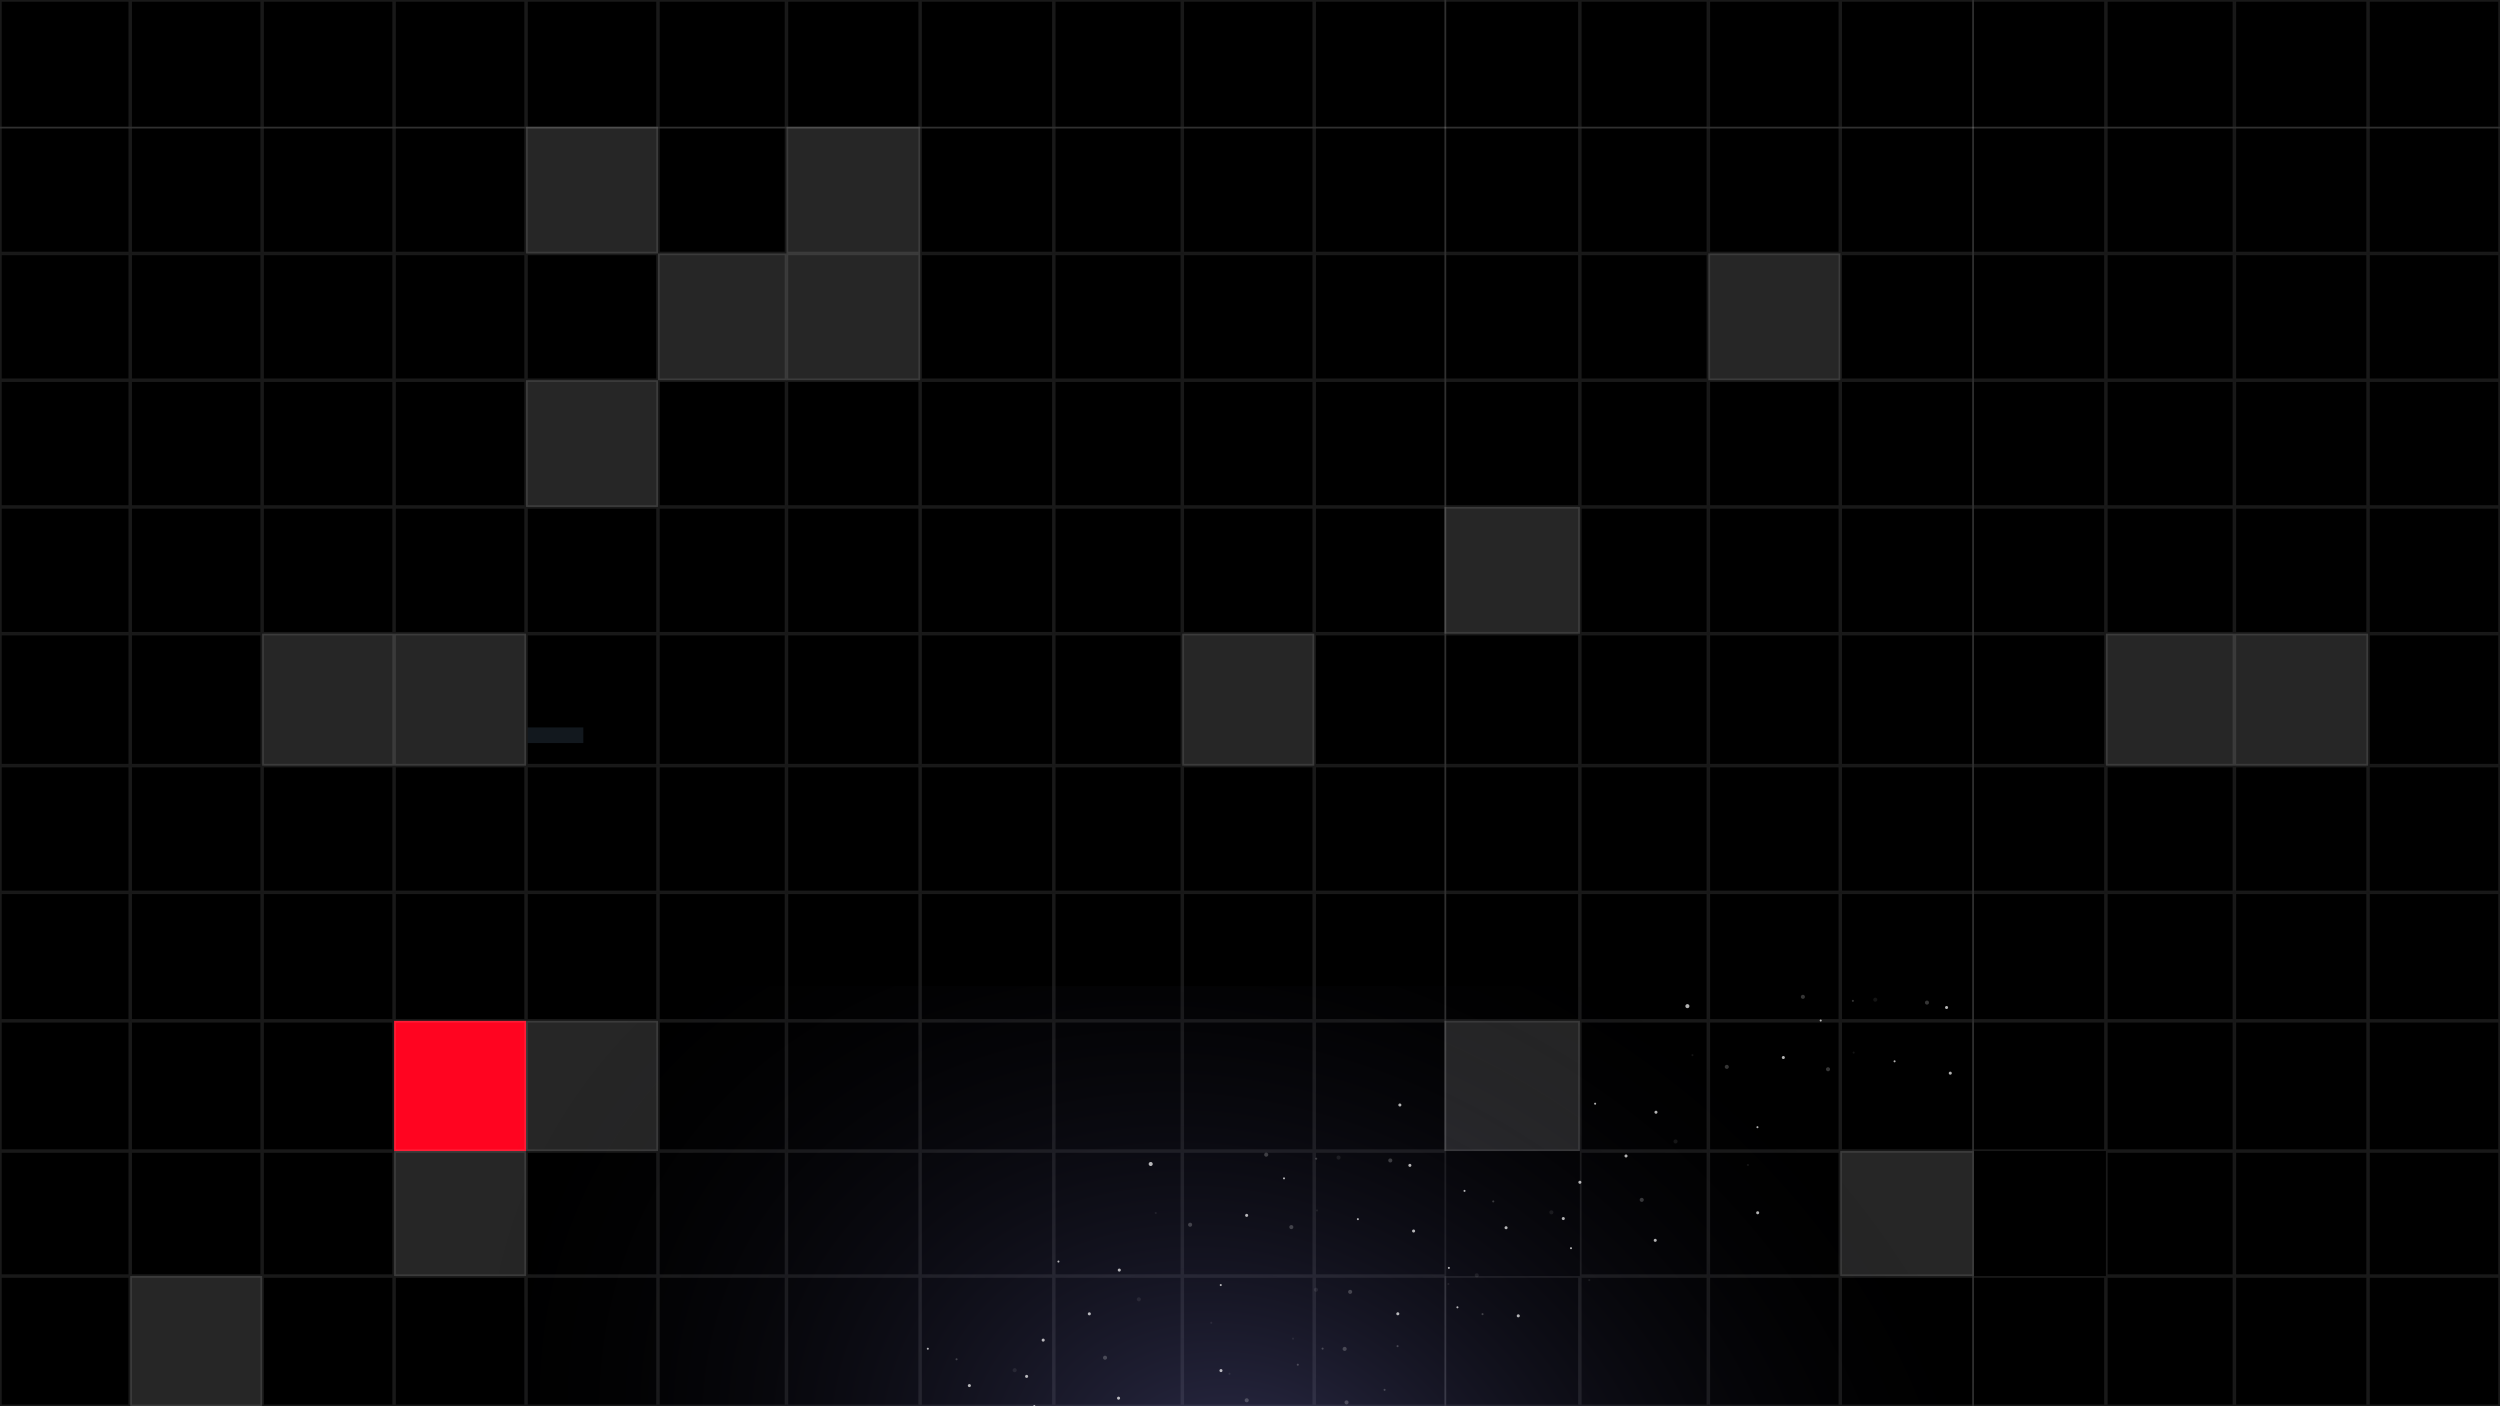 <svg viewBox="0 0 1440 810" fill="none" xmlns="http://www.w3.org/2000/svg">
<rect x="0" y="0" width="1440" height="810" fill="#333333" stroke="none"/>
<g clip-path="url(#clip0_260_674)">
<rect width="1440" height="810" fill="url(#paint0_linear_260_674)"/>
<rect x="304" y="419" width="32" height="9" fill="#12181E"/>
<rect x="0.5" y="219.5" width="74" height="72" stroke="white" stroke-opacity="0.1"/>
<rect x="0.5" y="73.5" width="74" height="72" stroke="white" stroke-opacity="0.1"/>
<rect x="303" y="219" width="76" height="73" fill="white" fill-opacity="0.15"/>
<rect x="303.5" y="219.5" width="75" height="72" stroke="white" stroke-opacity="0.1"/>
<rect x="303" y="73" width="76" height="73" fill="white" fill-opacity="0.15"/>
<rect x="303.5" y="73.5" width="75" height="72" stroke="white" stroke-opacity="0.1"/>
<rect x="607.5" y="219.5" width="73" height="72" stroke="white" stroke-opacity="0.1"/>
<rect x="607.5" y="73.5" width="73" height="72" stroke="white" stroke-opacity="0.1"/>
<rect x="75.5" y="219.5" width="75" height="72" stroke="white" stroke-opacity="0.1"/>
<rect x="75.5" y="73.5" width="75" height="72" stroke="white" stroke-opacity="0.1"/>
<rect x="379.5" y="219.5" width="73" height="72" stroke="white" stroke-opacity="0.1"/>
<rect x="379.5" y="73.5" width="73" height="72" stroke="white" stroke-opacity="0.1"/>
<rect x="681.5" y="219.5" width="75" height="72" stroke="white" stroke-opacity="0.1"/>
<rect x="681.5" y="73.5" width="75" height="72" stroke="white" stroke-opacity="0.1"/>
<rect x="151.5" y="219.5" width="75" height="72" stroke="white" stroke-opacity="0.1"/>
<rect x="151.5" y="73.5" width="75" height="72" stroke="white" stroke-opacity="0.1"/>
<rect x="453.5" y="219.5" width="76" height="72" stroke="white" stroke-opacity="0.1"/>
<rect x="453" y="73" width="77" height="73" fill="white" fill-opacity="0.15"/>
<rect x="453.5" y="73.5" width="76" height="72" stroke="white" stroke-opacity="0.1"/>
<rect x="757.5" y="219.5" width="75" height="72" stroke="white" stroke-opacity="0.1"/>
<rect x="1060.5" y="219.5" width="76" height="72" stroke="white" stroke-opacity="0.1"/>
<rect x="757.5" y="73.5" width="75" height="72" stroke="white" stroke-opacity="0.1"/>
<rect x="1060.5" y="73.5" width="76" height="72" stroke="white" stroke-opacity="0.1"/>
<rect x="910.5" y="219.5" width="73" height="72" stroke="white" stroke-opacity="0.1"/>
<rect x="1213.5" y="219.5" width="73" height="72" stroke="white" stroke-opacity="0.1"/>
<rect x="910.5" y="73.5" width="73" height="72" stroke="white" stroke-opacity="0.1"/>
<rect x="1213.5" y="73.5" width="73" height="72" stroke="white" stroke-opacity="0.1"/>
<rect x="227.5" y="219.5" width="75" height="72" stroke="white" stroke-opacity="0.1"/>
<rect x="227.5" y="73.5" width="75" height="72" stroke="white" stroke-opacity="0.1"/>
<rect x="530.5" y="219.5" width="76" height="72" stroke="white" stroke-opacity="0.1"/>
<rect x="530.5" y="73.5" width="76" height="72" stroke="white" stroke-opacity="0.1"/>
<rect x="832.5" y="219.5" width="77" height="72" stroke="white" stroke-opacity="0.1"/>
<rect x="1136.5" y="219.5" width="76" height="72" stroke="white" stroke-opacity="0.1"/>
<rect x="832.5" y="73.5" width="77" height="72" stroke="white" stroke-opacity="0.1"/>
<rect x="1136.5" y="73.5" width="76" height="72" stroke="white" stroke-opacity="0.1"/>
<rect x="984.5" y="219.5" width="75" height="72" stroke="white" stroke-opacity="0.1"/>
<rect x="1287.5" y="219.5" width="76" height="72" stroke="white" stroke-opacity="0.1"/>
<rect x="984.5" y="73.5" width="75" height="72" stroke="white" stroke-opacity="0.1"/>
<rect x="1287.5" y="73.5" width="76" height="72" stroke="white" stroke-opacity="0.1"/>
<rect x="0.5" y="292.5" width="74" height="72" stroke="white" stroke-opacity="0.1"/>
<rect x="0.5" y="146.5" width="74" height="72" stroke="white" stroke-opacity="0.1"/>
<rect x="303.5" y="292.5" width="75" height="72" stroke="white" stroke-opacity="0.1"/>
<rect x="303.5" y="146.5" width="75" height="72" stroke="white" stroke-opacity="0.1"/>
<rect x="607.5" y="292.5" width="73" height="72" stroke="white" stroke-opacity="0.1"/>
<rect x="607.5" y="146.5" width="73" height="72" stroke="white" stroke-opacity="0.1"/>
<rect x="75.5" y="292.5" width="75" height="72" stroke="white" stroke-opacity="0.1"/>
<rect x="75.5" y="146.5" width="75" height="72" stroke="white" stroke-opacity="0.1"/>
<rect x="379.5" y="292.5" width="73" height="72" stroke="white" stroke-opacity="0.1"/>
<rect x="379" y="146" width="74" height="73" fill="white" fill-opacity="0.15"/>
<rect x="379.5" y="146.5" width="73" height="72" stroke="white" stroke-opacity="0.1"/>
<rect x="681.5" y="292.5" width="75" height="72" stroke="white" stroke-opacity="0.1"/>
<rect x="681.5" y="146.5" width="75" height="72" stroke="white" stroke-opacity="0.1"/>
<rect x="151.5" y="292.5" width="75" height="72" stroke="white" stroke-opacity="0.1"/>
<rect x="151.5" y="146.5" width="75" height="72" stroke="white" stroke-opacity="0.1"/>
<rect x="453.5" y="292.5" width="76" height="72" stroke="white" stroke-opacity="0.1"/>
<rect x="453" y="146" width="77" height="73" fill="white" fill-opacity="0.15"/>
<rect x="453.5" y="146.5" width="76" height="72" stroke="white" stroke-opacity="0.1"/>
<rect x="757.5" y="292.5" width="75" height="72" stroke="white" stroke-opacity="0.1"/>
<rect x="1060.5" y="292.5" width="76" height="72" stroke="white" stroke-opacity="0.1"/>
<rect x="757.5" y="146.5" width="75" height="72" stroke="white" stroke-opacity="0.1"/>
<rect x="1060.5" y="146.5" width="76" height="72" stroke="white" stroke-opacity="0.1"/>
<rect x="910.5" y="292.5" width="73" height="72" stroke="white" stroke-opacity="0.1"/>
<rect x="1213.5" y="292.5" width="73" height="72" stroke="white" stroke-opacity="0.1"/>
<rect x="910.5" y="146.5" width="73" height="72" stroke="white" stroke-opacity="0.1"/>
<rect x="1213.5" y="146.5" width="73" height="72" stroke="white" stroke-opacity="0.1"/>
<rect x="227.5" y="292.5" width="75" height="72" stroke="white" stroke-opacity="0.1"/>
<rect x="227.5" y="146.5" width="75" height="72" stroke="white" stroke-opacity="0.1"/>
<rect x="530.5" y="292.5" width="76" height="72" stroke="white" stroke-opacity="0.1"/>
<rect x="530.5" y="146.5" width="76" height="72" stroke="white" stroke-opacity="0.1"/>
<rect x="832" y="292" width="78" height="73" fill="white" fill-opacity="0.15"/>
<rect x="832.5" y="292.5" width="77" height="72" stroke="white" stroke-opacity="0.1"/>
<rect x="1136.5" y="292.5" width="76" height="72" stroke="white" stroke-opacity="0.1"/>
<rect x="832.5" y="146.5" width="77" height="72" stroke="white" stroke-opacity="0.1"/>
<rect x="1136.5" y="146.5" width="76" height="72" stroke="white" stroke-opacity="0.1"/>
<rect x="984.5" y="292.5" width="75" height="72" stroke="white" stroke-opacity="0.1"/>
<rect x="1287.5" y="292.5" width="76" height="72" stroke="white" stroke-opacity="0.1"/>
<rect x="984" y="146" width="76" height="73" fill="white" fill-opacity="0.15"/>
<rect x="984.5" y="146.5" width="75" height="72" stroke="white" stroke-opacity="0.1"/>
<rect x="1287.5" y="146.5" width="76" height="72" stroke="white" stroke-opacity="0.1"/>
<rect x="0.5" y="365.5" width="74" height="75" stroke="white" stroke-opacity="0.1"/>
<rect x="303.5" y="365.5" width="75" height="75" stroke="white" stroke-opacity="0.1"/>
<rect x="607.5" y="365.5" width="73" height="75" stroke="white" stroke-opacity="0.1"/>
<rect x="75.5" y="365.5" width="75" height="75" stroke="white" stroke-opacity="0.1"/>
<rect x="379.5" y="365.5" width="73" height="75" stroke="white" stroke-opacity="0.1"/>
<rect x="681" y="365" width="76" height="76" fill="white" fill-opacity="0.15"/>
<rect x="681.5" y="365.5" width="75" height="75" stroke="white" stroke-opacity="0.1"/>
<rect x="151" y="365" width="76" height="76" fill="white" fill-opacity="0.15"/>
<rect x="151.5" y="365.5" width="75" height="75" stroke="white" stroke-opacity="0.1"/>
<rect x="453.5" y="365.5" width="76" height="75" stroke="white" stroke-opacity="0.1"/>
<rect x="757.5" y="365.5" width="75" height="75" stroke="white" stroke-opacity="0.1"/>
<rect x="1060.5" y="365.5" width="76" height="75" stroke="white" stroke-opacity="0.1"/>
<rect x="910.5" y="365.5" width="73" height="75" stroke="white" stroke-opacity="0.1"/>
<rect x="1213" y="365" width="74" height="76" fill="white" fill-opacity="0.15"/>
<rect x="1213.5" y="365.5" width="73" height="75" stroke="white" stroke-opacity="0.1"/>
<rect x="227" y="365" width="76" height="76" fill="white" fill-opacity="0.15"/>
<rect x="227.5" y="365.5" width="75" height="75" stroke="white" stroke-opacity="0.1"/>
<rect x="530.5" y="365.5" width="76" height="75" stroke="white" stroke-opacity="0.1"/>
<rect x="832.5" y="365.5" width="77" height="75" stroke="white" stroke-opacity="0.1"/>
<rect x="1136.5" y="365.5" width="76" height="75" stroke="white" stroke-opacity="0.1"/>
<rect x="984.5" y="365.5" width="75" height="75" stroke="white" stroke-opacity="0.1"/>
<rect x="1287" y="365" width="77" height="76" fill="white" fill-opacity="0.15"/>
<rect x="1287.5" y="365.5" width="76" height="75" stroke="white" stroke-opacity="0.1"/>
<rect x="0.5" y="441.5" width="74" height="72" stroke="white" stroke-opacity="0.1"/>
<rect x="303.5" y="441.5" width="75" height="72" stroke="white" stroke-opacity="0.1"/>
<rect x="607.5" y="441.5" width="73" height="72" stroke="white" stroke-opacity="0.1"/>
<rect x="75.5" y="441.5" width="75" height="72" stroke="white" stroke-opacity="0.1"/>
<rect x="379.5" y="441.5" width="73" height="72" stroke="white" stroke-opacity="0.1"/>
<rect x="681.5" y="441.5" width="75" height="72" stroke="white" stroke-opacity="0.1"/>
<rect x="151.5" y="441.5" width="75" height="72" stroke="white" stroke-opacity="0.1"/>
<rect x="453.5" y="441.5" width="76" height="72" stroke="white" stroke-opacity="0.1"/>
<rect x="757.5" y="441.5" width="75" height="72" stroke="white" stroke-opacity="0.1"/>
<rect x="1060.5" y="441.5" width="76" height="72" stroke="white" stroke-opacity="0.1"/>
<rect x="910.5" y="441.5" width="73" height="72" stroke="white" stroke-opacity="0.1"/>
<rect x="1213.5" y="441.5" width="73" height="72" stroke="white" stroke-opacity="0.1"/>
<rect x="227.5" y="441.5" width="75" height="72" stroke="white" stroke-opacity="0.1"/>
<rect x="530.5" y="441.5" width="76" height="72" stroke="white" stroke-opacity="0.1"/>
<rect x="832.5" y="441.5" width="77" height="72" stroke="white" stroke-opacity="0.1"/>
<rect x="1136.5" y="441.5" width="76" height="72" stroke="white" stroke-opacity="0.1"/>
<rect x="984.5" y="441.5" width="75" height="72" stroke="white" stroke-opacity="0.1"/>
<rect x="1287.5" y="441.5" width="76" height="72" stroke="white" stroke-opacity="0.1"/>
<rect x="0.5" y="588.5" width="74" height="74" stroke="white" stroke-opacity="0.1"/>
<rect x="303" y="588" width="76" height="75" fill="white" fill-opacity="0.15"/>
<rect x="303.5" y="588.5" width="75" height="74" stroke="white" stroke-opacity="0.1"/>
<rect x="607.5" y="588.5" width="73" height="74" stroke="white" stroke-opacity="0.1"/>
<rect x="75.5" y="588.5" width="75" height="74" stroke="white" stroke-opacity="0.1"/>
<rect x="379.5" y="588.5" width="73" height="74" stroke="white" stroke-opacity="0.1"/>
<rect x="681.5" y="588.5" width="75" height="74" stroke="white" stroke-opacity="0.1"/>
<rect x="151.5" y="588.5" width="75" height="74" stroke="white" stroke-opacity="0.1"/>
<rect x="453.5" y="588.5" width="76" height="74" stroke="white" stroke-opacity="0.1"/>
<rect x="757.5" y="588.5" width="75" height="74" stroke="white" stroke-opacity="0.1"/>
<rect x="1060.5" y="588.5" width="76" height="74" stroke="white" stroke-opacity="0.1"/>
<rect x="910.5" y="588.5" width="73" height="74" stroke="white" stroke-opacity="0.1"/>
<rect x="1213.5" y="588.5" width="73" height="74" stroke="white" stroke-opacity="0.1"/>
<rect x="227" y="588" width="76" height="75" fill="#FF0420"/>
<rect x="227.5" y="588.5" width="75" height="74" stroke="white" stroke-opacity="0.1"/>
<rect x="530.5" y="588.5" width="76" height="74" stroke="white" stroke-opacity="0.1"/>
<rect x="832" y="588" width="78" height="75" fill="white" fill-opacity="0.15"/>
<rect x="832.5" y="588.5" width="77" height="74" stroke="white" stroke-opacity="0.1"/>
<rect x="1136.5" y="588.5" width="76" height="74" stroke="white" stroke-opacity="0.1"/>
<rect x="984.5" y="588.5" width="75" height="74" stroke="white" stroke-opacity="0.1"/>
<rect x="1287.5" y="588.5" width="76" height="74" stroke="white" stroke-opacity="0.1"/>
<rect x="0.5" y="514.5" width="74" height="73" stroke="white" stroke-opacity="0.1"/>
<rect x="303.5" y="514.5" width="75" height="73" stroke="white" stroke-opacity="0.1"/>
<rect x="607.5" y="514.5" width="73" height="73" stroke="white" stroke-opacity="0.1"/>
<rect x="75.5" y="514.5" width="75" height="73" stroke="white" stroke-opacity="0.1"/>
<rect x="379.5" y="514.5" width="73" height="73" stroke="white" stroke-opacity="0.1"/>
<rect x="681.5" y="514.5" width="75" height="73" stroke="white" stroke-opacity="0.1"/>
<rect x="151.5" y="514.5" width="75" height="73" stroke="white" stroke-opacity="0.1"/>
<rect x="453.5" y="514.5" width="76" height="73" stroke="white" stroke-opacity="0.1"/>
<rect x="757.5" y="514.5" width="75" height="73" stroke="white" stroke-opacity="0.1"/>
<rect x="1060.5" y="514.5" width="76" height="73" stroke="white" stroke-opacity="0.1"/>
<rect x="910.5" y="514.5" width="73" height="73" stroke="white" stroke-opacity="0.1"/>
<rect x="1213.5" y="514.5" width="73" height="73" stroke="white" stroke-opacity="0.1"/>
<rect x="227.5" y="514.5" width="75" height="73" stroke="white" stroke-opacity="0.1"/>
<rect x="530.5" y="514.5" width="76" height="73" stroke="white" stroke-opacity="0.1"/>
<rect x="832.5" y="514.5" width="77" height="73" stroke="white" stroke-opacity="0.1"/>
<rect x="1136.5" y="514.5" width="76" height="73" stroke="white" stroke-opacity="0.1"/>
<rect x="984.5" y="514.5" width="75" height="73" stroke="white" stroke-opacity="0.1"/>
<rect x="1287.5" y="514.5" width="76" height="73" stroke="white" stroke-opacity="0.1"/>
<rect x="0.5" y="663.5" width="74" height="71" stroke="white" stroke-opacity="0.1"/>
<rect x="303.5" y="663.5" width="75" height="71" stroke="white" stroke-opacity="0.1"/>
<rect x="607.5" y="663.5" width="73" height="71" stroke="white" stroke-opacity="0.1"/>
<rect x="75.5" y="663.5" width="75" height="71" stroke="white" stroke-opacity="0.1"/>
<rect x="379.5" y="663.5" width="73" height="71" stroke="white" stroke-opacity="0.1"/>
<rect x="681.5" y="663.5" width="75" height="71" stroke="white" stroke-opacity="0.1"/>
<rect x="151.5" y="663.5" width="75" height="71" stroke="white" stroke-opacity="0.1"/>
<rect x="453.5" y="663.5" width="76" height="71" stroke="white" stroke-opacity="0.1"/>
<rect x="757.5" y="663.5" width="75" height="71" stroke="white" stroke-opacity="0.1"/>
<rect x="1060" y="663" width="77" height="72" fill="white" fill-opacity="0.15"/>
<rect x="1060.5" y="663.5" width="76" height="71" stroke="white" stroke-opacity="0.1"/>
<rect x="910.5" y="663.5" width="73" height="71" stroke="white" stroke-opacity="0.1"/>
<rect x="1213.5" y="663.5" width="73" height="71" stroke="white" stroke-opacity="0.1"/>
<rect x="227" y="663" width="76" height="72" fill="white" fill-opacity="0.15"/>
<rect x="227.5" y="663.5" width="75" height="71" stroke="white" stroke-opacity="0.1"/>
<rect x="530.5" y="663.5" width="76" height="71" stroke="white" stroke-opacity="0.1"/>
<rect x="984.5" y="663.5" width="75" height="71" stroke="white" stroke-opacity="0.1"/>
<rect x="1287.5" y="663.5" width="76" height="71" stroke="white" stroke-opacity="0.1"/>
<rect x="0.5" y="735.5" width="74" height="74" stroke="white" stroke-opacity="0.1"/>
<rect x="303.5" y="735.5" width="75" height="74" stroke="white" stroke-opacity="0.1"/>
<rect x="607.5" y="735.5" width="73" height="74" stroke="white" stroke-opacity="0.1"/>
<rect x="75" y="735" width="76" height="75" fill="white" fill-opacity="0.15"/>
<rect x="75.5" y="735.5" width="75" height="74" stroke="white" stroke-opacity="0.1"/>
<rect x="379.5" y="735.5" width="73" height="74" stroke="white" stroke-opacity="0.1"/>
<rect x="681.5" y="735.5" width="75" height="74" stroke="white" stroke-opacity="0.1"/>
<rect x="151.5" y="735.5" width="75" height="74" stroke="white" stroke-opacity="0.1"/>
<rect x="453.5" y="735.5" width="76" height="74" stroke="white" stroke-opacity="0.1"/>
<rect x="757.5" y="735.5" width="75" height="74" stroke="white" stroke-opacity="0.1"/>
<rect x="1060.5" y="735.5" width="76" height="74" stroke="white" stroke-opacity="0.1"/>
<rect x="910.5" y="735.5" width="73" height="74" stroke="white" stroke-opacity="0.1"/>
<rect x="1213.5" y="735.5" width="73" height="74" stroke="white" stroke-opacity="0.1"/>
<rect x="227.5" y="735.5" width="75" height="74" stroke="white" stroke-opacity="0.1"/>
<rect x="530.5" y="735.5" width="76" height="74" stroke="white" stroke-opacity="0.1"/>
<rect x="832.5" y="735.5" width="77" height="74" stroke="white" stroke-opacity="0.1"/>
<rect x="1136.5" y="735.5" width="76" height="74" stroke="white" stroke-opacity="0.1"/>
<rect x="984.5" y="735.5" width="75" height="74" stroke="white" stroke-opacity="0.1"/>
<g clip-path="url(#clip1_260_674)">
<rect opacity="0.4" x="120" y="568" width="1200" height="600" fill="url(#paint1_radial_260_674)"/>
<mask id="mask0_260_674" style="mask-type:alpha" maskUnits="userSpaceOnUse" x="284" y="502" width="872" height="732">
<rect x="284" y="502.469" width="872" height="731" fill="url(#paint2_radial_260_674)"/>
</mask>
<g mask="url(#mask0_260_674)">
</g>
<g clip-path="url(#clip2_260_674)">
<g opacity="0.7">
<path opacity="0.11" d="M585.093 790.201C585.637 789.848 585.792 789.12 585.439 788.576C585.086 788.032 584.358 787.877 583.814 788.23C583.269 788.583 583.115 789.311 583.468 789.855C583.821 790.4 584.549 790.555 585.093 790.201Z" fill="white"/>
<path d="M591.809 793.544C592.217 793.279 592.333 792.733 592.068 792.325C591.803 791.917 591.258 791.801 590.849 792.066C590.441 792.331 590.325 792.876 590.59 793.284C590.855 793.693 591.4 793.809 591.809 793.544Z" fill="white"/>
<path d="M601.355 772.649C601.764 772.384 601.88 771.839 601.615 771.43C601.35 771.022 600.804 770.906 600.396 771.171C599.988 771.436 599.872 771.981 600.137 772.39C600.402 772.798 600.947 772.914 601.355 772.649Z" fill="white"/>
<path d="M558.839 798.836C559.247 798.571 559.363 798.026 559.098 797.618C558.833 797.21 558.288 797.093 557.88 797.358C557.472 797.623 557.355 798.169 557.62 798.577C557.885 798.985 558.431 799.101 558.839 798.836Z" fill="white"/>
<path d="M596.078 810.374C596.35 810.198 596.427 809.834 596.251 809.563C596.074 809.291 595.711 809.213 595.439 809.39C595.167 809.566 595.089 809.93 595.266 810.202C595.442 810.474 595.806 810.551 596.078 810.374Z" fill="white"/>
<path d="M703.476 740.682C703.748 740.506 703.826 740.142 703.649 739.87C703.473 739.598 703.109 739.521 702.837 739.697C702.565 739.874 702.488 740.237 702.664 740.509C702.841 740.781 703.204 740.859 703.476 740.682Z" fill="white"/>
<path d="M739.906 679.232C740.178 679.055 740.255 678.692 740.079 678.42C739.902 678.148 739.539 678.07 739.267 678.247C738.995 678.423 738.917 678.787 739.094 679.059C739.27 679.331 739.634 679.408 739.906 679.232Z" fill="white"/>
<path d="M782.461 702.727C782.733 702.55 782.81 702.187 782.633 701.915C782.457 701.643 782.093 701.565 781.822 701.742C781.55 701.918 781.472 702.282 781.649 702.554C781.825 702.826 782.189 702.903 782.461 702.727Z" fill="white"/>
<path opacity="0.11" d="M697.992 762.44C698.264 762.263 698.341 761.9 698.165 761.628C697.988 761.356 697.625 761.279 697.353 761.455C697.081 761.632 697.003 761.995 697.18 762.267C697.356 762.539 697.72 762.616 697.992 762.44Z" fill="white"/>
<path d="M534.751 777.362C535.023 777.186 535.1 776.822 534.923 776.55C534.747 776.278 534.383 776.201 534.112 776.377C533.84 776.554 533.762 776.917 533.939 777.189C534.115 777.461 534.479 777.539 534.751 777.362Z" fill="white"/>
<path d="M609.976 727.145C610.248 726.968 610.326 726.605 610.149 726.333C609.973 726.061 609.609 725.983 609.337 726.16C609.065 726.336 608.988 726.7 609.164 726.972C609.341 727.244 609.704 727.321 609.976 727.145Z" fill="white"/>
<path opacity="0.3" d="M551.297 783.43C551.568 783.253 551.646 782.89 551.469 782.618C551.293 782.346 550.929 782.269 550.657 782.445C550.385 782.622 550.308 782.985 550.485 783.257C550.661 783.529 551.025 783.606 551.297 783.43Z" fill="white"/>
<path opacity="0.3" d="M758.453 667.897C758.725 667.72 758.802 667.357 758.626 667.085C758.449 666.813 758.086 666.735 757.814 666.912C757.542 667.088 757.464 667.452 757.641 667.724C757.817 667.996 758.181 668.073 758.453 667.897Z" fill="white"/>
<path opacity="0.11" d="M666.031 699.169C666.303 698.993 666.38 698.629 666.204 698.357C666.027 698.085 665.664 698.008 665.392 698.185C665.12 698.361 665.042 698.725 665.219 698.996C665.395 699.268 665.759 699.346 666.031 699.169Z" fill="white"/>
<path opacity="0.11" d="M758.898 697.71C759.17 697.533 759.247 697.17 759.071 696.898C758.894 696.626 758.531 696.549 758.259 696.725C757.987 696.902 757.91 697.265 758.086 697.537C758.263 697.809 758.626 697.886 758.898 697.71Z" fill="white"/>
<path opacity="0.3" d="M637.14 783.029C637.684 782.676 637.839 781.948 637.486 781.404C637.133 780.859 636.405 780.705 635.861 781.058C635.316 781.411 635.161 782.139 635.515 782.683C635.868 783.227 636.596 783.382 637.14 783.029Z" fill="white"/>
<path opacity="0.11" d="M656.617 749.387C657.161 749.034 657.316 748.307 656.962 747.762C656.609 747.218 655.882 747.063 655.337 747.416C654.793 747.769 654.638 748.497 654.991 749.041C655.344 749.586 656.072 749.741 656.617 749.387Z" fill="white"/>
<path d="M645.184 732.305C645.592 732.04 645.708 731.494 645.443 731.086C645.178 730.678 644.633 730.562 644.224 730.827C643.816 731.092 643.7 731.637 643.965 732.045C644.23 732.454 644.775 732.57 645.184 732.305Z" fill="white"/>
<path d="M644.762 806.09C645.17 805.825 645.286 805.279 645.021 804.871C644.756 804.463 644.211 804.347 643.803 804.612C643.394 804.876 643.278 805.422 643.543 805.83C643.808 806.238 644.354 806.354 644.762 806.09Z" fill="white"/>
<path d="M814.706 709.804C815.114 709.539 815.23 708.993 814.965 708.585C814.701 708.177 814.155 708.061 813.747 708.326C813.339 708.591 813.223 709.136 813.487 709.544C813.752 709.953 814.298 710.069 814.706 709.804Z" fill="white"/>
<path d="M627.934 757.503C628.342 757.238 628.458 756.693 628.193 756.285C627.928 755.877 627.383 755.76 626.974 756.025C626.566 756.29 626.45 756.836 626.715 757.244C626.98 757.652 627.525 757.768 627.934 757.503Z" fill="white"/>
<path d="M703.762 790.204C704.17 789.939 704.286 789.394 704.021 788.986C703.756 788.578 703.211 788.461 702.803 788.726C702.394 788.991 702.278 789.537 702.543 789.945C702.808 790.353 703.354 790.469 703.762 790.204Z" fill="white"/>
<path d="M812.566 671.986C812.975 671.721 813.091 671.175 812.826 670.767C812.561 670.359 812.015 670.243 811.607 670.507C811.199 670.772 811.083 671.318 811.348 671.726C811.613 672.134 812.158 672.25 812.566 671.986Z" fill="white"/>
<path d="M806.808 637.22C807.216 636.955 807.332 636.409 807.067 636.001C806.802 635.593 806.257 635.477 805.848 635.742C805.44 636.007 805.324 636.552 805.589 636.96C805.854 637.369 806.399 637.485 806.808 637.22Z" fill="white"/>
<path opacity="0.3" d="M686.148 706.421C686.692 706.068 686.847 705.34 686.494 704.796C686.14 704.251 685.413 704.096 684.868 704.45C684.324 704.803 684.169 705.531 684.522 706.075C684.876 706.619 685.603 706.774 686.148 706.421Z" fill="white"/>
<path d="M663.445 671.446C663.989 671.093 664.144 670.365 663.791 669.821C663.437 669.277 662.71 669.122 662.165 669.475C661.621 669.828 661.466 670.556 661.819 671.1C662.173 671.645 662.9 671.8 663.445 671.446Z" fill="white"/>
<path d="M718.55 700.796C718.958 700.531 719.074 699.985 718.809 699.577C718.544 699.169 717.999 699.053 717.591 699.318C717.182 699.582 717.066 700.128 717.331 700.536C717.596 700.944 718.142 701.06 718.55 700.796Z" fill="white"/>
<path opacity="0.3" d="M729.976 666.077C730.52 665.724 730.675 664.996 730.322 664.452C729.969 663.908 729.241 663.753 728.697 664.106C728.152 664.459 727.997 665.187 728.351 665.731C728.704 666.275 729.431 666.43 729.976 666.077Z" fill="white"/>
<path opacity="0.3" d="M801.445 669.405C801.989 669.051 802.144 668.324 801.791 667.779C801.437 667.235 800.71 667.08 800.165 667.433C799.621 667.787 799.466 668.514 799.819 669.059C800.173 669.603 800.9 669.758 801.445 669.405Z" fill="white"/>
<path opacity="0.3" d="M744.445 707.793C744.989 707.44 745.144 706.712 744.791 706.168C744.437 705.624 743.71 705.469 743.165 705.822C742.621 706.175 742.466 706.903 742.819 707.447C743.173 707.992 743.9 708.147 744.445 707.793Z" fill="white"/>
<path opacity="0.11" d="M771.656 667.733C772.2 667.38 772.355 666.652 772.002 666.108C771.648 665.564 770.921 665.409 770.376 665.762C769.832 666.115 769.677 666.843 770.03 667.387C770.384 667.932 771.111 668.086 771.656 667.733Z" fill="white"/>
<path opacity="0.11" d="M894.227 699.282C894.771 698.929 894.926 698.201 894.573 697.657C894.22 697.113 893.492 696.958 892.948 697.311C892.403 697.664 892.248 698.392 892.602 698.936C892.955 699.48 893.682 699.635 894.227 699.282Z" fill="white"/>
<path d="M900.941 702.624C901.35 702.359 901.466 701.813 901.201 701.405C900.936 700.997 900.39 700.881 899.982 701.146C899.574 701.411 899.458 701.956 899.723 702.364C899.988 702.772 900.533 702.889 900.941 702.624Z" fill="white"/>
<path d="M910.488 681.73C910.896 681.465 911.013 680.919 910.748 680.511C910.483 680.103 909.937 679.987 909.529 680.252C909.121 680.517 909.005 681.062 909.27 681.47C909.535 681.878 910.08 681.995 910.488 681.73Z" fill="white"/>
<path d="M867.973 707.916C868.381 707.651 868.497 707.106 868.232 706.698C867.967 706.289 867.422 706.173 867.013 706.438C866.605 706.703 866.489 707.249 866.754 707.657C867.019 708.065 867.564 708.181 867.973 707.916Z" fill="white"/>
<path opacity="0.11" d="M851.257 735.565C851.801 735.212 851.956 734.484 851.603 733.94C851.25 733.396 850.522 733.241 849.978 733.594C849.433 733.947 849.279 734.675 849.632 735.219C849.985 735.764 850.713 735.918 851.257 735.565Z" fill="white"/>
<path d="M834.867 730.801C835.139 730.625 835.216 730.261 835.04 729.989C834.863 729.717 834.5 729.64 834.228 729.817C833.956 729.993 833.878 730.356 834.055 730.628C834.231 730.9 834.595 730.978 834.867 730.801Z" fill="white"/>
<path d="M905.211 719.455C905.483 719.278 905.56 718.915 905.383 718.643C905.207 718.371 904.843 718.294 904.572 718.47C904.3 718.646 904.222 719.01 904.399 719.282C904.575 719.554 904.939 719.631 905.211 719.455Z" fill="white"/>
<path d="M1012.61 649.762C1012.88 649.585 1012.96 649.222 1012.78 648.95C1012.61 648.678 1012.24 648.601 1011.97 648.777C1011.7 648.954 1011.62 649.317 1011.8 649.589C1011.97 649.861 1012.34 649.938 1012.61 649.762Z" fill="white"/>
<path d="M1049.04 588.312C1049.31 588.135 1049.39 587.771 1049.21 587.5C1049.04 587.228 1048.67 587.15 1048.4 587.327C1048.13 587.503 1048.05 587.867 1048.23 588.139C1048.4 588.411 1048.77 588.488 1049.04 588.312Z" fill="white"/>
<path d="M1091.59 611.805C1091.87 611.629 1091.94 611.265 1091.77 610.993C1091.59 610.721 1091.23 610.644 1090.95 610.82C1090.68 610.997 1090.6 611.36 1090.78 611.632C1090.96 611.904 1091.32 611.981 1091.59 611.805Z" fill="white"/>
<path opacity="0.11" d="M708.523 791.79C708.795 791.614 708.872 791.25 708.696 790.978C708.519 790.706 708.156 790.629 707.884 790.805C707.612 790.982 707.535 791.345 707.711 791.617C707.888 791.889 708.251 791.967 708.523 791.79Z" fill="white"/>
<path opacity="0.11" d="M834.586 740.082C834.858 739.906 834.935 739.542 834.758 739.27C834.582 738.998 834.218 738.921 833.947 739.097C833.675 739.274 833.597 739.637 833.774 739.909C833.95 740.181 834.314 740.259 834.586 740.082Z" fill="white"/>
<path opacity="0.11" d="M915.734 737.829C916.006 737.652 916.083 737.289 915.907 737.017C915.73 736.745 915.367 736.667 915.095 736.844C914.823 737.02 914.746 737.384 914.922 737.656C915.099 737.928 915.462 738.005 915.734 737.829Z" fill="white"/>
<path opacity="0.11" d="M1007.13 671.521C1007.4 671.344 1007.47 670.981 1007.3 670.709C1007.12 670.437 1006.76 670.359 1006.49 670.536C1006.21 670.712 1006.14 671.076 1006.31 671.348C1006.49 671.62 1006.85 671.697 1007.13 671.521Z" fill="white"/>
<path opacity="0.3" d="M747.843 786.575C748.115 786.398 748.193 786.035 748.016 785.763C747.84 785.491 747.476 785.413 747.204 785.59C746.932 785.766 746.855 786.13 747.031 786.402C747.208 786.674 747.571 786.751 747.843 786.575Z" fill="white"/>
<path d="M843.882 686.443C844.153 686.267 844.231 685.903 844.054 685.631C843.878 685.36 843.514 685.282 843.242 685.459C842.97 685.635 842.893 685.999 843.07 686.271C843.246 686.543 843.61 686.62 843.882 686.443Z" fill="white"/>
<path d="M919.109 636.226C919.381 636.049 919.458 635.686 919.282 635.414C919.105 635.142 918.742 635.064 918.47 635.241C918.198 635.417 918.121 635.781 918.297 636.053C918.474 636.325 918.837 636.402 919.109 636.226Z" fill="white"/>
<path d="M839.797 753.506C840.069 753.33 840.146 752.966 839.969 752.694C839.793 752.422 839.429 752.345 839.157 752.521C838.886 752.698 838.808 753.061 838.985 753.333C839.161 753.605 839.525 753.682 839.797 753.506Z" fill="white"/>
<path opacity="0.3" d="M805.312 775.885C805.584 775.708 805.661 775.345 805.485 775.073C805.308 774.801 804.945 774.723 804.673 774.9C804.401 775.076 804.324 775.44 804.5 775.712C804.677 775.984 805.04 776.061 805.312 775.885Z" fill="white"/>
<path opacity="0.11" d="M745.101 771.554C745.373 771.378 745.451 771.014 745.274 770.742C745.098 770.47 744.734 770.393 744.462 770.569C744.19 770.746 744.113 771.109 744.289 771.381C744.466 771.653 744.829 771.731 745.101 771.554Z" fill="white"/>
<path opacity="0.3" d="M860.429 692.511C860.701 692.334 860.779 691.971 860.602 691.699C860.426 691.427 860.062 691.349 859.79 691.526C859.518 691.702 859.441 692.066 859.617 692.338C859.794 692.61 860.157 692.687 860.429 692.511Z" fill="white"/>
<path opacity="0.3" d="M854.251 757.43C854.523 757.254 854.6 756.89 854.423 756.618C854.247 756.346 853.883 756.269 853.612 756.445C853.34 756.622 853.262 756.985 853.439 757.257C853.615 757.529 853.979 757.607 854.251 757.43Z" fill="white"/>
<path opacity="0.3" d="M797.836 801.039C798.108 800.863 798.185 800.499 798.008 800.227C797.832 799.955 797.468 799.878 797.197 800.054C796.925 800.231 796.847 800.594 797.024 800.866C797.2 801.138 797.564 801.216 797.836 801.039Z" fill="white"/>
<path opacity="0.3" d="M762.132 777.306C762.404 777.129 762.482 776.766 762.305 776.494C762.129 776.222 761.765 776.145 761.493 776.321C761.221 776.498 761.144 776.861 761.321 777.133C761.497 777.405 761.861 777.482 762.132 777.306Z" fill="white"/>
<path opacity="0.3" d="M1067.59 576.978C1067.86 576.802 1067.93 576.438 1067.76 576.166C1067.58 575.894 1067.22 575.817 1066.95 575.993C1066.67 576.17 1066.6 576.533 1066.77 576.805C1066.95 577.077 1067.31 577.155 1067.59 576.978Z" fill="white"/>
<path opacity="0.11" d="M975.165 608.249C975.437 608.073 975.514 607.709 975.338 607.437C975.161 607.165 974.798 607.088 974.526 607.264C974.254 607.441 974.176 607.804 974.353 608.076C974.529 608.348 974.893 608.426 975.165 608.249Z" fill="white"/>
<path opacity="0.11" d="M1068.03 606.79C1068.3 606.613 1068.38 606.25 1068.2 605.978C1068.03 605.706 1067.66 605.628 1067.39 605.805C1067.12 605.981 1067.04 606.345 1067.22 606.617C1067.4 606.889 1067.76 606.966 1068.03 606.79Z" fill="white"/>
<path opacity="0.3" d="M946.273 692.11C946.817 691.756 946.972 691.029 946.619 690.484C946.266 689.94 945.538 689.785 944.993 690.138C944.449 690.491 944.294 691.219 944.647 691.764C945.001 692.308 945.728 692.463 946.273 692.11Z" fill="white"/>
<path opacity="0.11" d="M965.749 658.468C966.294 658.115 966.449 657.387 966.095 656.843C965.742 656.299 965.014 656.144 964.47 656.497C963.926 656.85 963.771 657.578 964.124 658.122C964.477 658.667 965.205 658.821 965.749 658.468Z" fill="white"/>
<path d="M954.316 641.386C954.725 641.121 954.841 640.575 954.576 640.167C954.311 639.759 953.765 639.643 953.357 639.908C952.949 640.172 952.833 640.718 953.098 641.126C953.363 641.534 953.908 641.65 954.316 641.386Z" fill="white"/>
<path d="M953.894 715.17C954.303 714.905 954.419 714.36 954.154 713.952C953.889 713.544 953.343 713.427 952.935 713.692C952.527 713.957 952.411 714.503 952.676 714.911C952.941 715.319 953.486 715.435 953.894 715.17Z" fill="white"/>
<path d="M1123.84 618.885C1124.25 618.62 1124.36 618.074 1124.1 617.666C1123.83 617.258 1123.29 617.142 1122.88 617.407C1122.47 617.671 1122.36 618.217 1122.62 618.625C1122.89 619.033 1123.43 619.149 1123.84 618.885Z" fill="white"/>
<path d="M937.066 666.583C937.475 666.318 937.591 665.773 937.326 665.365C937.061 664.956 936.515 664.84 936.107 665.105C935.699 665.37 935.583 665.916 935.848 666.324C936.113 666.732 936.658 666.848 937.066 666.583Z" fill="white"/>
<path d="M875.003 758.664C875.411 758.399 875.527 757.854 875.262 757.446C874.997 757.038 874.452 756.921 874.044 757.186C873.636 757.451 873.519 757.997 873.784 758.405C874.049 758.813 874.595 758.929 875.003 758.664Z" fill="white"/>
<path d="M1012.89 699.285C1013.3 699.02 1013.42 698.475 1013.15 698.067C1012.89 697.658 1012.34 697.542 1011.94 697.807C1011.53 698.072 1011.41 698.618 1011.68 699.026C1011.94 699.434 1012.49 699.55 1012.89 699.285Z" fill="white"/>
<path d="M1121.7 581.066C1122.11 580.801 1122.22 580.256 1121.96 579.848C1121.69 579.439 1121.15 579.323 1120.74 579.588C1120.33 579.853 1120.22 580.399 1120.48 580.807C1120.75 581.215 1121.29 581.331 1121.7 581.066Z" fill="white"/>
<path opacity="0.3" d="M995.273 615.502C995.817 615.149 995.972 614.421 995.619 613.877C995.265 613.332 994.538 613.177 993.993 613.531C993.449 613.884 993.294 614.612 993.647 615.156C994.001 615.7 994.728 615.855 995.273 615.502Z" fill="white"/>
<path d="M972.577 580.527C973.122 580.174 973.277 579.446 972.923 578.902C972.57 578.357 971.842 578.203 971.298 578.556C970.754 578.909 970.599 579.637 970.952 580.181C971.305 580.725 972.033 580.88 972.577 580.527Z" fill="white"/>
<path d="M1027.68 609.876C1028.09 609.611 1028.21 609.066 1027.94 608.658C1027.68 608.25 1027.13 608.133 1026.72 608.398C1026.32 608.663 1026.2 609.209 1026.46 609.617C1026.73 610.025 1027.28 610.141 1027.68 609.876Z" fill="white"/>
<path opacity="0.3" d="M1039.11 575.158C1039.65 574.805 1039.81 574.078 1039.45 573.533C1039.1 572.989 1038.37 572.834 1037.83 573.187C1037.29 573.54 1037.13 574.268 1037.48 574.812C1037.84 575.357 1038.56 575.512 1039.11 575.158Z" fill="white"/>
<path opacity="0.3" d="M1110.58 578.485C1111.12 578.132 1111.28 577.404 1110.92 576.86C1110.57 576.316 1109.84 576.161 1109.3 576.514C1108.75 576.867 1108.6 577.595 1108.95 578.139C1109.31 578.684 1110.03 578.839 1110.58 578.485Z" fill="white"/>
<path opacity="0.3" d="M1053.58 616.874C1054.12 616.521 1054.28 615.793 1053.92 615.249C1053.57 614.704 1052.84 614.549 1052.3 614.903C1051.75 615.256 1051.6 615.984 1051.95 616.528C1052.31 617.072 1053.03 617.227 1053.58 616.874Z" fill="white"/>
<path opacity="0.3" d="M776.242 808.753C776.786 808.4 776.941 807.672 776.587 807.128C776.234 806.584 775.507 806.429 774.962 806.782C774.418 807.135 774.263 807.863 774.616 808.407C774.969 808.952 775.697 809.107 776.242 808.753Z" fill="white"/>
<path opacity="0.3" d="M718.749 807.556C719.294 807.203 719.449 806.475 719.095 805.931C718.742 805.387 718.014 805.232 717.47 805.585C716.926 805.938 716.771 806.666 717.124 807.21C717.477 807.755 718.205 807.91 718.749 807.556Z" fill="white"/>
<path opacity="0.11" d="M1080.79 576.814C1081.33 576.461 1081.49 575.733 1081.13 575.189C1080.78 574.644 1080.05 574.489 1079.51 574.843C1078.96 575.196 1078.81 575.924 1079.16 576.468C1079.52 577.012 1080.24 577.167 1080.79 576.814Z" fill="white"/>
<path opacity="0.3" d="M778.327 745.09C778.872 744.737 779.027 744.009 778.673 743.465C778.32 742.921 777.593 742.766 777.048 743.119C776.504 743.472 776.349 744.2 776.702 744.744C777.055 745.289 777.783 745.444 778.327 745.09Z" fill="white"/>
<path opacity="0.11" d="M758.632 743.87C759.176 743.516 759.331 742.789 758.978 742.244C758.625 741.7 757.897 741.545 757.353 741.898C756.808 742.252 756.654 742.979 757.007 743.524C757.36 744.068 758.088 744.223 758.632 743.87Z" fill="white"/>
<path opacity="0.3" d="M775.156 777.954C775.7 777.601 775.855 776.873 775.502 776.329C775.148 775.784 774.421 775.629 773.876 775.983C773.332 776.336 773.177 777.064 773.53 777.608C773.884 778.152 774.611 778.307 775.156 777.954Z" fill="white"/>
<path d="M805.62 757.481C806.028 757.216 806.144 756.671 805.88 756.263C805.615 755.855 805.069 755.738 804.661 756.003C804.253 756.268 804.137 756.814 804.401 757.222C804.666 757.63 805.212 757.746 805.62 757.481Z" fill="white"/>
</g>
</g>
</g>
<rect x="1287.5" y="735.5" width="76" height="74" stroke="white" stroke-opacity="0.1"/>
<rect x="1364.5" y="73.5" width="75" height="72" stroke="white" stroke-opacity="0.1"/>
<rect x="1364.5" y="146.5" width="75" height="72" stroke="white" stroke-opacity="0.1"/>
<rect x="1364.5" y="219.5" width="75" height="72" stroke="white" stroke-opacity="0.1"/>
<rect x="1364.5" y="292.5" width="75" height="72" stroke="white" stroke-opacity="0.1"/>
<rect x="1364.5" y="365.5" width="75" height="75" stroke="white" stroke-opacity="0.1"/>
<rect x="1364.5" y="441.5" width="75" height="72" stroke="white" stroke-opacity="0.1"/>
<rect x="1364.5" y="514.5" width="75" height="73" stroke="white" stroke-opacity="0.1"/>
<rect x="1364.5" y="588.5" width="75" height="74" stroke="white" stroke-opacity="0.1"/>
<rect x="1364.5" y="663.5" width="75" height="71" stroke="white" stroke-opacity="0.1"/>
<rect x="1364.5" y="735.5" width="75" height="74" stroke="white" stroke-opacity="0.1"/>
<rect x="0.5" y="0.5" width="74" height="73" stroke="white" stroke-opacity="0.1"/>
<rect x="303.5" y="0.5" width="75" height="73" stroke="white" stroke-opacity="0.1"/>
<rect x="607.5" y="0.5" width="73" height="73" stroke="white" stroke-opacity="0.1"/>
<rect x="75.5" y="0.5" width="75" height="73" stroke="white" stroke-opacity="0.1"/>
<rect x="379.5" y="0.5" width="73" height="73" stroke="white" stroke-opacity="0.1"/>
<rect x="681.5" y="0.5" width="75" height="73" stroke="white" stroke-opacity="0.1"/>
<rect x="151.5" y="0.5" width="75" height="73" stroke="white" stroke-opacity="0.1"/>
<rect x="453.5" y="0.5" width="76" height="73" stroke="white" stroke-opacity="0.1"/>
<rect x="757.5" y="0.5" width="75" height="73" stroke="white" stroke-opacity="0.1"/>
<rect x="1060.5" y="0.5" width="76" height="73" stroke="white" stroke-opacity="0.1"/>
<rect x="910.5" y="0.5" width="73" height="73" stroke="white" stroke-opacity="0.1"/>
<rect x="1213.5" y="0.5" width="73" height="73" stroke="white" stroke-opacity="0.1"/>
<rect x="227.5" y="0.5" width="75" height="73" stroke="white" stroke-opacity="0.1"/>
<rect x="530.5" y="0.5" width="76" height="73" stroke="white" stroke-opacity="0.1"/>
<rect x="832.5" y="0.5" width="77" height="73" stroke="white" stroke-opacity="0.1"/>
<rect x="1136.5" y="0.5" width="76" height="73" stroke="white" stroke-opacity="0.1"/>
<rect x="984.5" y="0.5" width="75" height="73" stroke="white" stroke-opacity="0.1"/>
<rect x="1287.5" y="0.5" width="76" height="73" stroke="white" stroke-opacity="0.1"/>
<rect x="1364.5" y="0.5" width="75" height="73" stroke="white" stroke-opacity="0.1"/>
</g>
<defs>
<linearGradient id="paint0_linear_260_674" x1="720" y1="0" x2="720" y2="810" gradientUnits="userSpaceOnUse">
<stop/>
<stop offset="1"/>
</linearGradient>
<radialGradient id="paint1_radial_260_674" cx="0" cy="0" r="1" gradientUnits="userSpaceOnUse" gradientTransform="translate(720 868) rotate(26.565) scale(670.82 536.656)">
<stop stop-color="#7877C6"/>
<stop offset="0.7" stop-opacity="0"/>
</radialGradient>
<radialGradient id="paint2_radial_260_674" cx="0" cy="0" r="1" gradientUnits="userSpaceOnUse" gradientTransform="translate(720 867.969) rotate(39.973) scale(568.934 560.198)">
<stop/>
<stop offset="1" stop-opacity="0"/>
</radialGradient>
<clipPath id="clip0_260_674">
<rect width="1440" height="810" fill="white"/>
</clipPath>
<clipPath id="clip1_260_674">
<rect width="1200" height="242" fill="white" transform="translate(120 568)"/>
</clipPath>
<clipPath id="clip2_260_674">
<rect width="872" height="731" fill="white" transform="translate(284 502.469)"/>
</clipPath>
</defs>
</svg>
